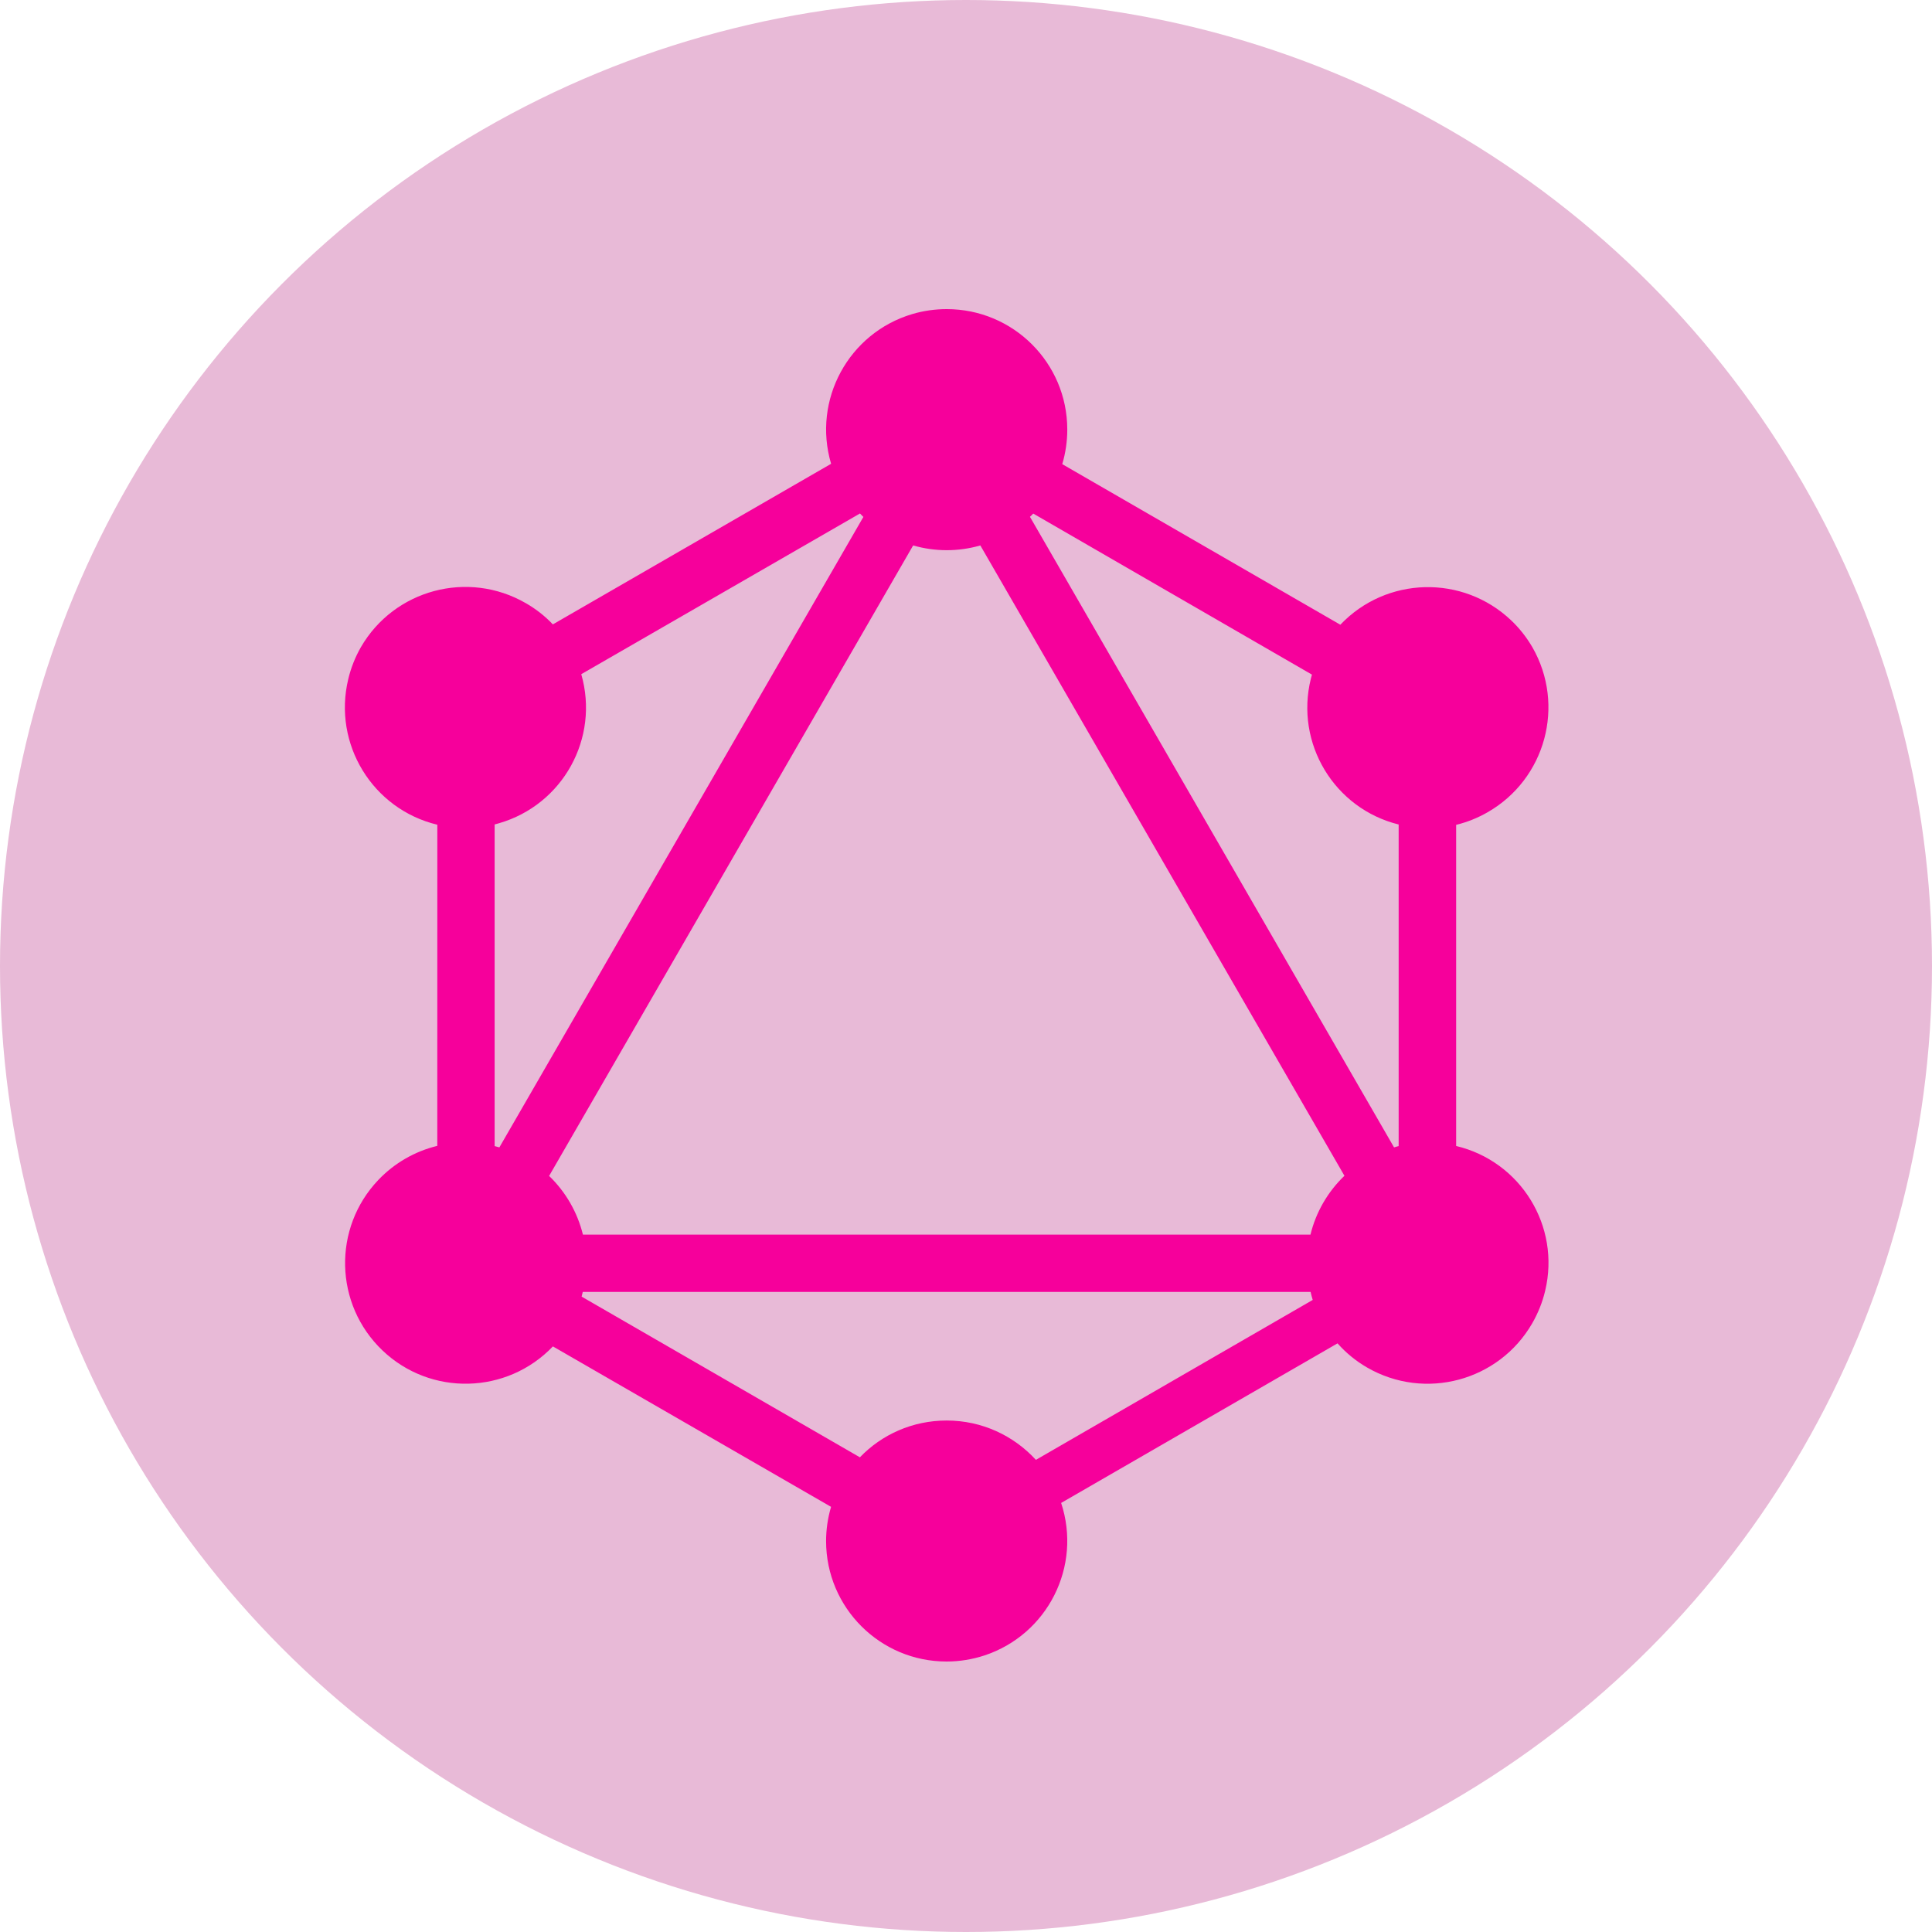 <svg width="50" height="50" viewBox="0 0 50 50" fill="none" xmlns="http://www.w3.org/2000/svg">
<circle cx="25" cy="25" r="25" fill="#E8BAD7"/>
<g clip-path="url(#clip0_141_53)">
<path d="M27.491 12.012L34.688 16.168C35.878 14.915 37.857 14.866 39.11 16.056C39.325 16.26 39.509 16.495 39.659 16.752C40.518 18.251 39.998 20.163 38.499 21.021C38.245 21.167 37.972 21.277 37.685 21.347V29.658C39.356 30.056 40.389 31.733 39.989 33.404C39.919 33.702 39.804 33.987 39.651 34.252C38.787 35.743 36.878 36.255 35.382 35.392C35.096 35.227 34.835 35.014 34.615 34.766L27.462 38.896C28.004 40.535 27.115 42.301 25.477 42.843C25.161 42.946 24.832 43 24.5 43C22.778 43.002 21.381 41.607 21.379 39.885C21.379 39.586 21.422 39.287 21.508 38.997L14.309 34.845C13.119 36.09 11.143 36.139 9.896 34.947C8.651 33.757 8.604 31.781 9.794 30.534C10.207 30.101 10.736 29.796 11.317 29.655L11.318 21.344C9.641 20.941 8.609 19.254 9.013 17.575C9.081 17.287 9.192 17.008 9.339 16.75C10.203 15.257 12.113 14.746 13.608 15.61C13.866 15.757 14.102 15.942 14.308 16.159L21.509 12.003C21.019 10.351 21.962 8.617 23.61 8.128C23.898 8.042 24.2 8 24.5 8C26.222 7.999 27.619 9.391 27.621 11.112C27.622 11.417 27.577 11.722 27.491 12.012ZM26.74 13.291C26.712 13.322 26.686 13.348 26.655 13.375L36.078 29.694C36.116 29.681 36.159 29.671 36.197 29.661V21.338C34.528 20.925 33.511 19.235 33.925 17.564C33.934 17.529 33.943 17.492 33.953 17.459L26.74 13.291ZM22.343 13.377L22.256 13.289L15.043 17.448C15.52 19.104 14.566 20.829 12.912 21.306C12.874 21.317 12.838 21.326 12.801 21.337V29.661L12.924 29.694L22.346 13.375L22.343 13.377ZM25.371 14.116C24.802 14.28 24.2 14.28 23.632 14.116L14.211 30.433C14.64 30.846 14.944 31.374 15.086 31.952H33.915C34.056 31.371 34.363 30.842 34.794 30.429L25.371 14.116ZM26.809 37.781L33.973 33.642C33.952 33.573 33.934 33.505 33.918 33.435H15.082L15.052 33.556L22.254 37.715C22.82 37.126 23.616 36.763 24.5 36.763C25.414 36.763 26.235 37.155 26.809 37.781Z" fill="#F6009B"/>
</g>
<defs>
<clipPath id="clip0_141_53">
<rect width="35" height="35" fill="white" transform="translate(7 8)"/>
</clipPath>
</defs>
</svg>
